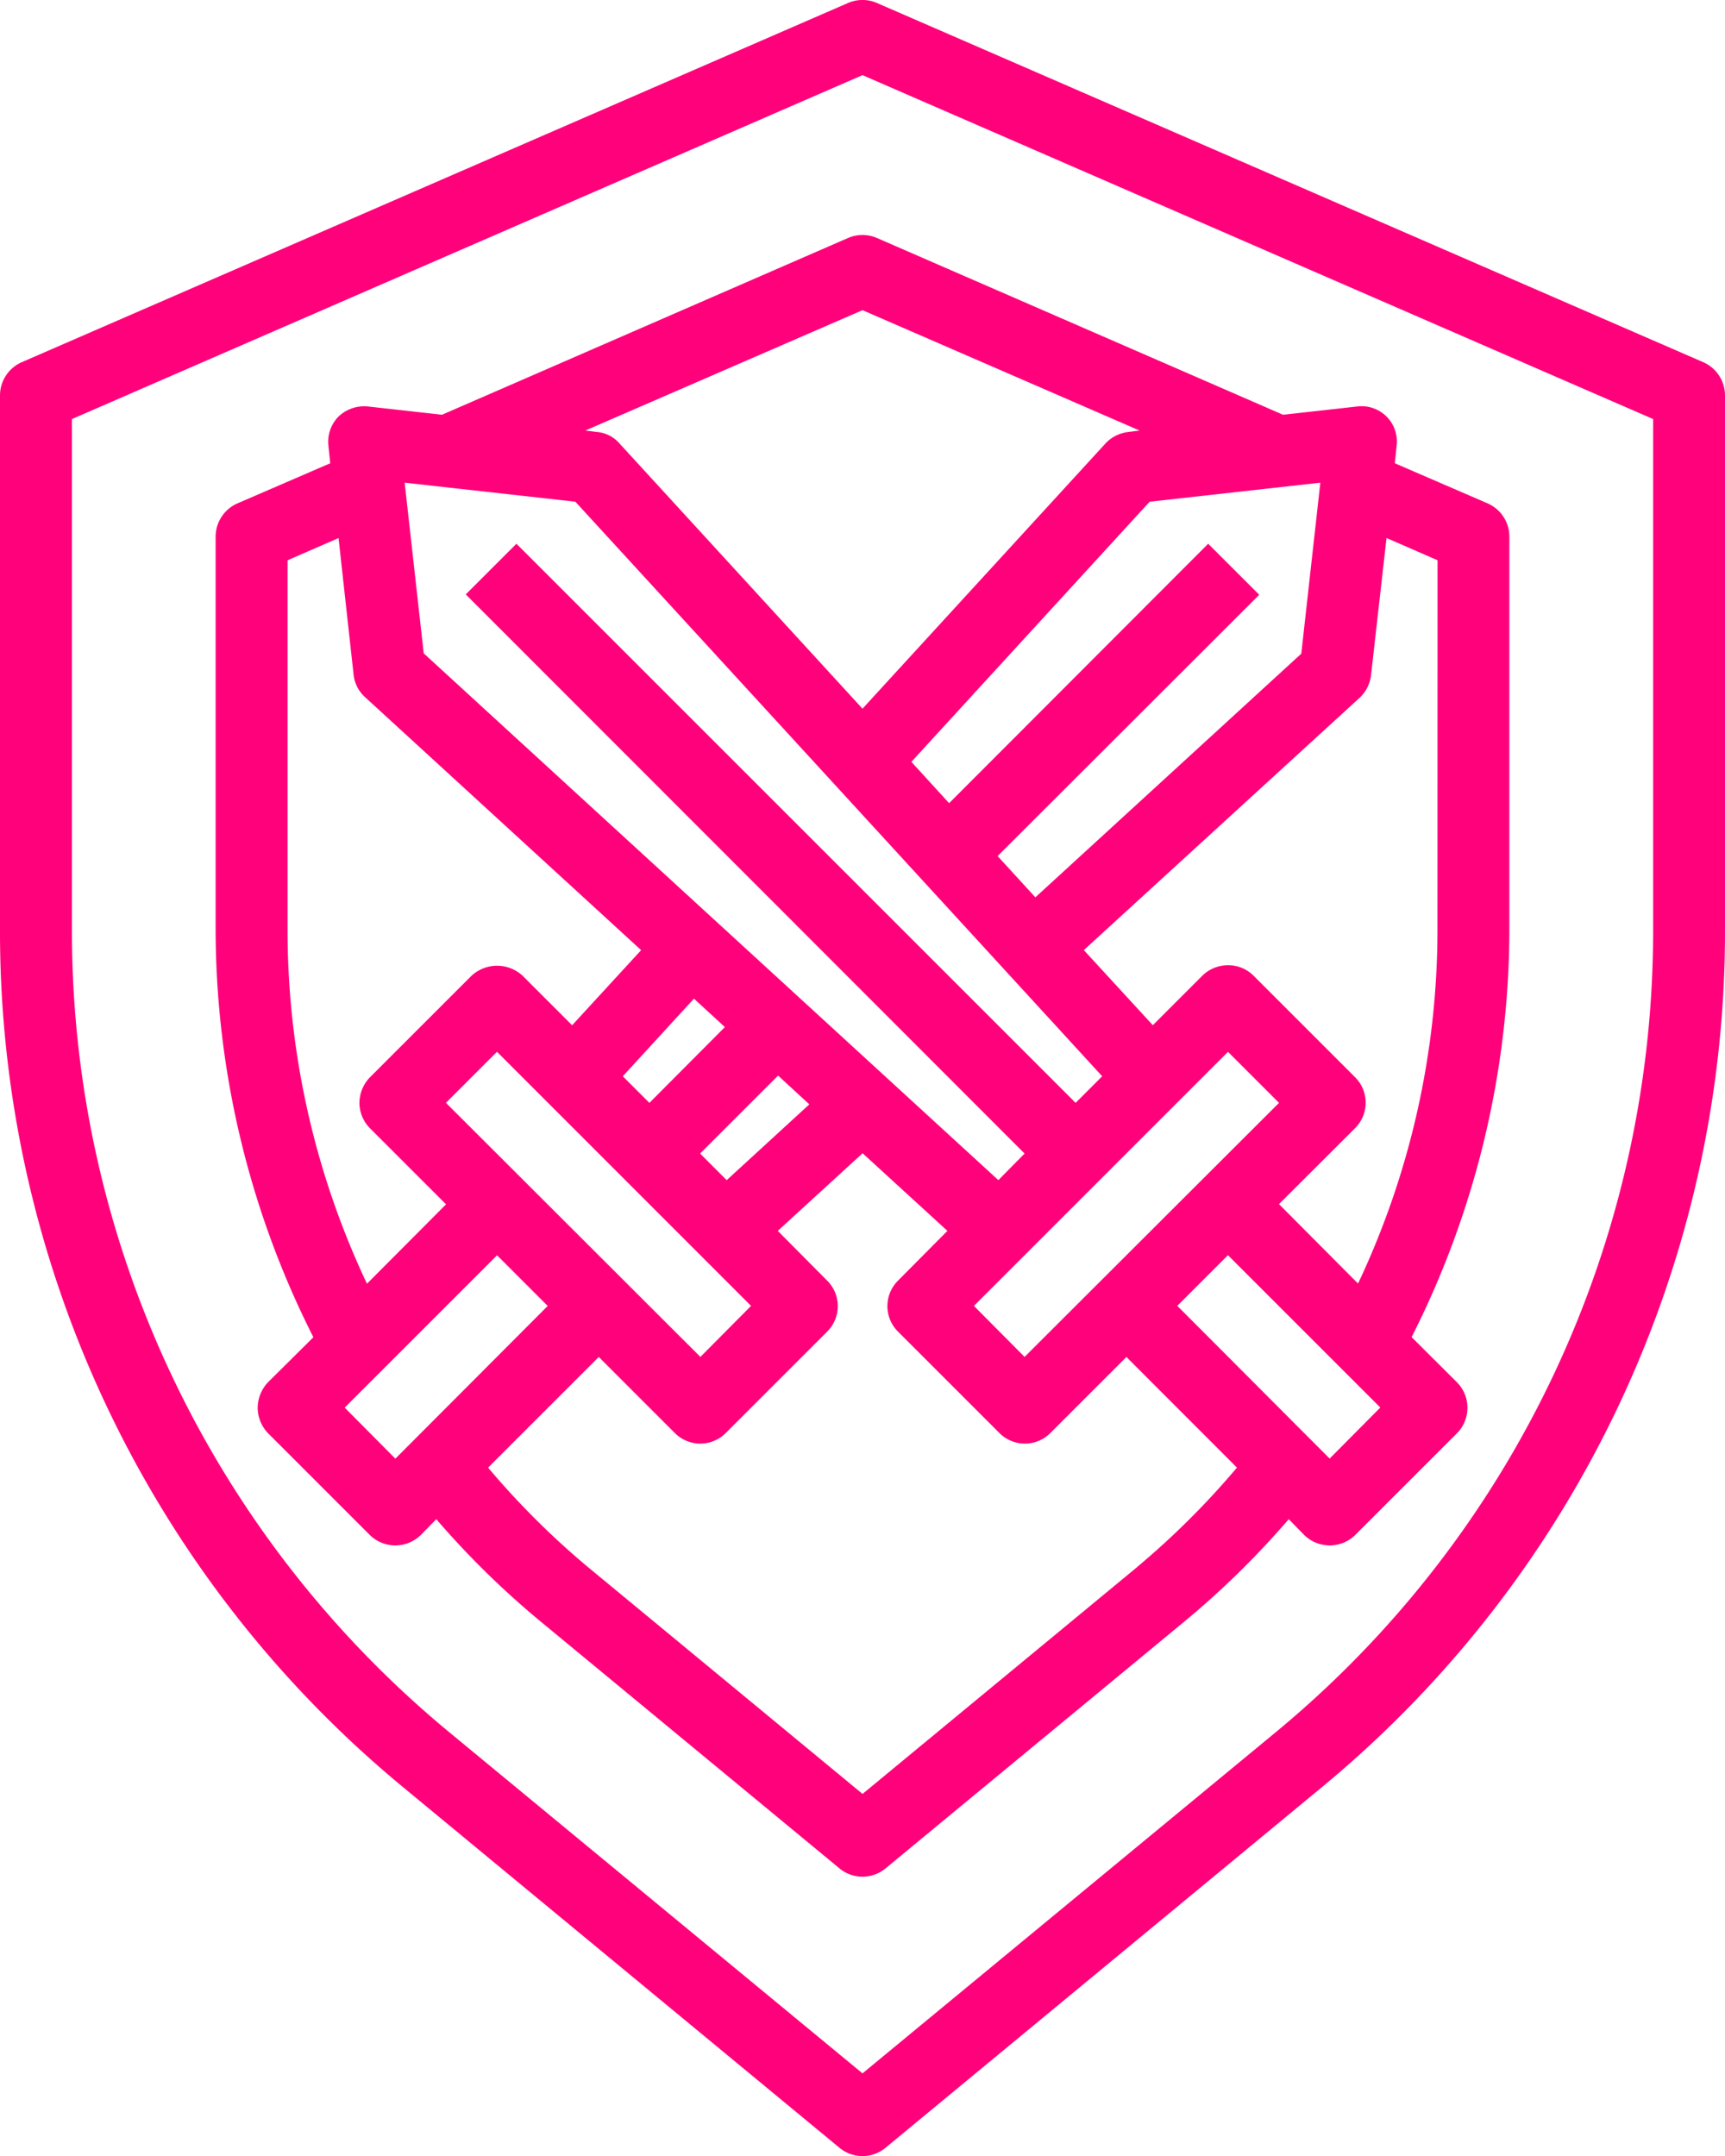 <svg xmlns="http://www.w3.org/2000/svg" width="107.926" height="134.913" viewBox="0 0 107.926 134.913">
  <g id="Fightinng_Game-Esport-Gaming-Shield-Online" data-name="Fightinng Game-Esport-Gaming-Shield-Online" transform="translate(0)">
    <path id="Path_54" data-name="Path 54" d="M114.577,24.667,62.862,2.183a2.273,2.273,0,0,0-1.8,0L9.349,24.667A2.273,2.273,0,0,0,8,26.736V60.171a69.443,69.443,0,0,0,25.318,53.738l27.206,22.484a2.26,2.26,0,0,0,2.878,0l27.206-22.485a69.443,69.443,0,0,0,25.318-53.738V26.736a2.273,2.273,0,0,0-1.349-2.069Zm-3.148,35.5a65.032,65.032,0,0,1-23.676,50.275l-25.79,21.293-25.79-21.293A65.032,65.032,0,0,1,12.5,60.171V28.22L61.963,6.7,111.429,28.22Z" transform="translate(-8 -1.998)" fill="#ff017b"/>
    <path id="Path_55" data-name="Path 55" d="M94.944,27.408A2.273,2.273,0,0,0,93.6,25.339l-5.823-2.518.112-1.079a2.21,2.21,0,0,0-2.473-2.473l-4.632.517L55.371,8.723a2.273,2.273,0,0,0-1.8,0L28.165,19.785l-4.632-.517a2.332,2.332,0,0,0-1.844.63,2.248,2.248,0,0,0-.63,1.844l.112,1.079-5.823,2.518A2.273,2.273,0,0,0,14,27.408v24.6a56.661,56.661,0,0,0,6.116,25.5l-2.833,2.811a2.365,2.365,0,0,0-.652,1.6,2.323,2.323,0,0,0,.652,1.6l6.363,6.363a2.28,2.28,0,0,0,3.193,0l.967-.989a54.148,54.148,0,0,0,6.588,6.453l18.64,15.4a2.26,2.26,0,0,0,2.878,0l18.64-15.4a54.146,54.146,0,0,0,6.588-6.453l.967.989a2.28,2.28,0,0,0,3.193,0l6.363-6.363a2.266,2.266,0,0,0,0-3.193L88.828,77.5a56.661,56.661,0,0,0,6.116-25.5ZM83.117,24.035l-1.192,10.7L65.287,49.982,62.926,47.4,79.295,31.05,76.1,27.857,59.891,44.091,57.53,41.505,72.437,25.227ZM54.472,13.242l17.336,7.532-.7.09a2.3,2.3,0,0,0-1.417.7L54.472,38.178,39.25,21.562a2.093,2.093,0,0,0-1.417-.7l-.7-.09ZM36.507,25.227,69.469,61.179l-1.664,1.664L32.82,27.857l-3.17,3.17L64.613,66.014l-1.641,1.664L27.019,34.715l-1.192-10.68ZM77.339,59.65l3.193,3.193L64.613,78.74l-3.17-3.193ZM47.5,75.547l-3.17,3.193-15.919-15.9,3.193-3.193ZM39.475,61.179l4.452-4.857L45.861,58.1l-4.722,4.744Zm6.5,6.5-1.664-1.664,4.879-4.879,1.956,1.8ZM18.5,52.006V28.892L21.69,27.5l.944,8.567a2.217,2.217,0,0,0,.72,1.394L40.622,53.287l-4.317,4.7-3.1-3.1a2.354,2.354,0,0,0-3.193,0l-6.363,6.363a2.323,2.323,0,0,0-.652,1.6,2.269,2.269,0,0,0,.652,1.574l4.767,4.767-4.947,4.969A51.838,51.838,0,0,1,18.5,52.006Zm6.745,33.1-3.17-3.193,9.533-9.533,3.17,3.17Zm46.43,6.768-17.2,14.21-17.2-14.21a50.753,50.753,0,0,1-6.228-6.206l6.925-6.925,4.767,4.767a2.248,2.248,0,0,0,3.17,0l6.363-6.363a2.248,2.248,0,0,0,0-3.17l-3.1-3.125,5.306-4.857,5.306,4.857-3.1,3.125a2.248,2.248,0,0,0,0,3.17l6.363,6.363a2.248,2.248,0,0,0,3.17,0l4.767-4.767L77.9,85.665a50.753,50.753,0,0,1-6.228,6.206ZM83.7,85.1l-9.533-9.556,3.17-3.17,9.533,9.533Zm6.745-33.1a51.839,51.839,0,0,1-4.969,22.148l-4.946-4.969L85.3,64.417a2.248,2.248,0,0,0,0-3.17l-6.363-6.363a2.226,2.226,0,0,0-1.6-.652,2.264,2.264,0,0,0-1.6.652l-3.1,3.1-4.317-4.7L85.591,37.481a2.3,2.3,0,0,0,.7-1.417l.967-8.567,3.193,1.394Z" transform="translate(-0.509 6.167)" fill="#ff017b"/>
  </g>
</svg>
